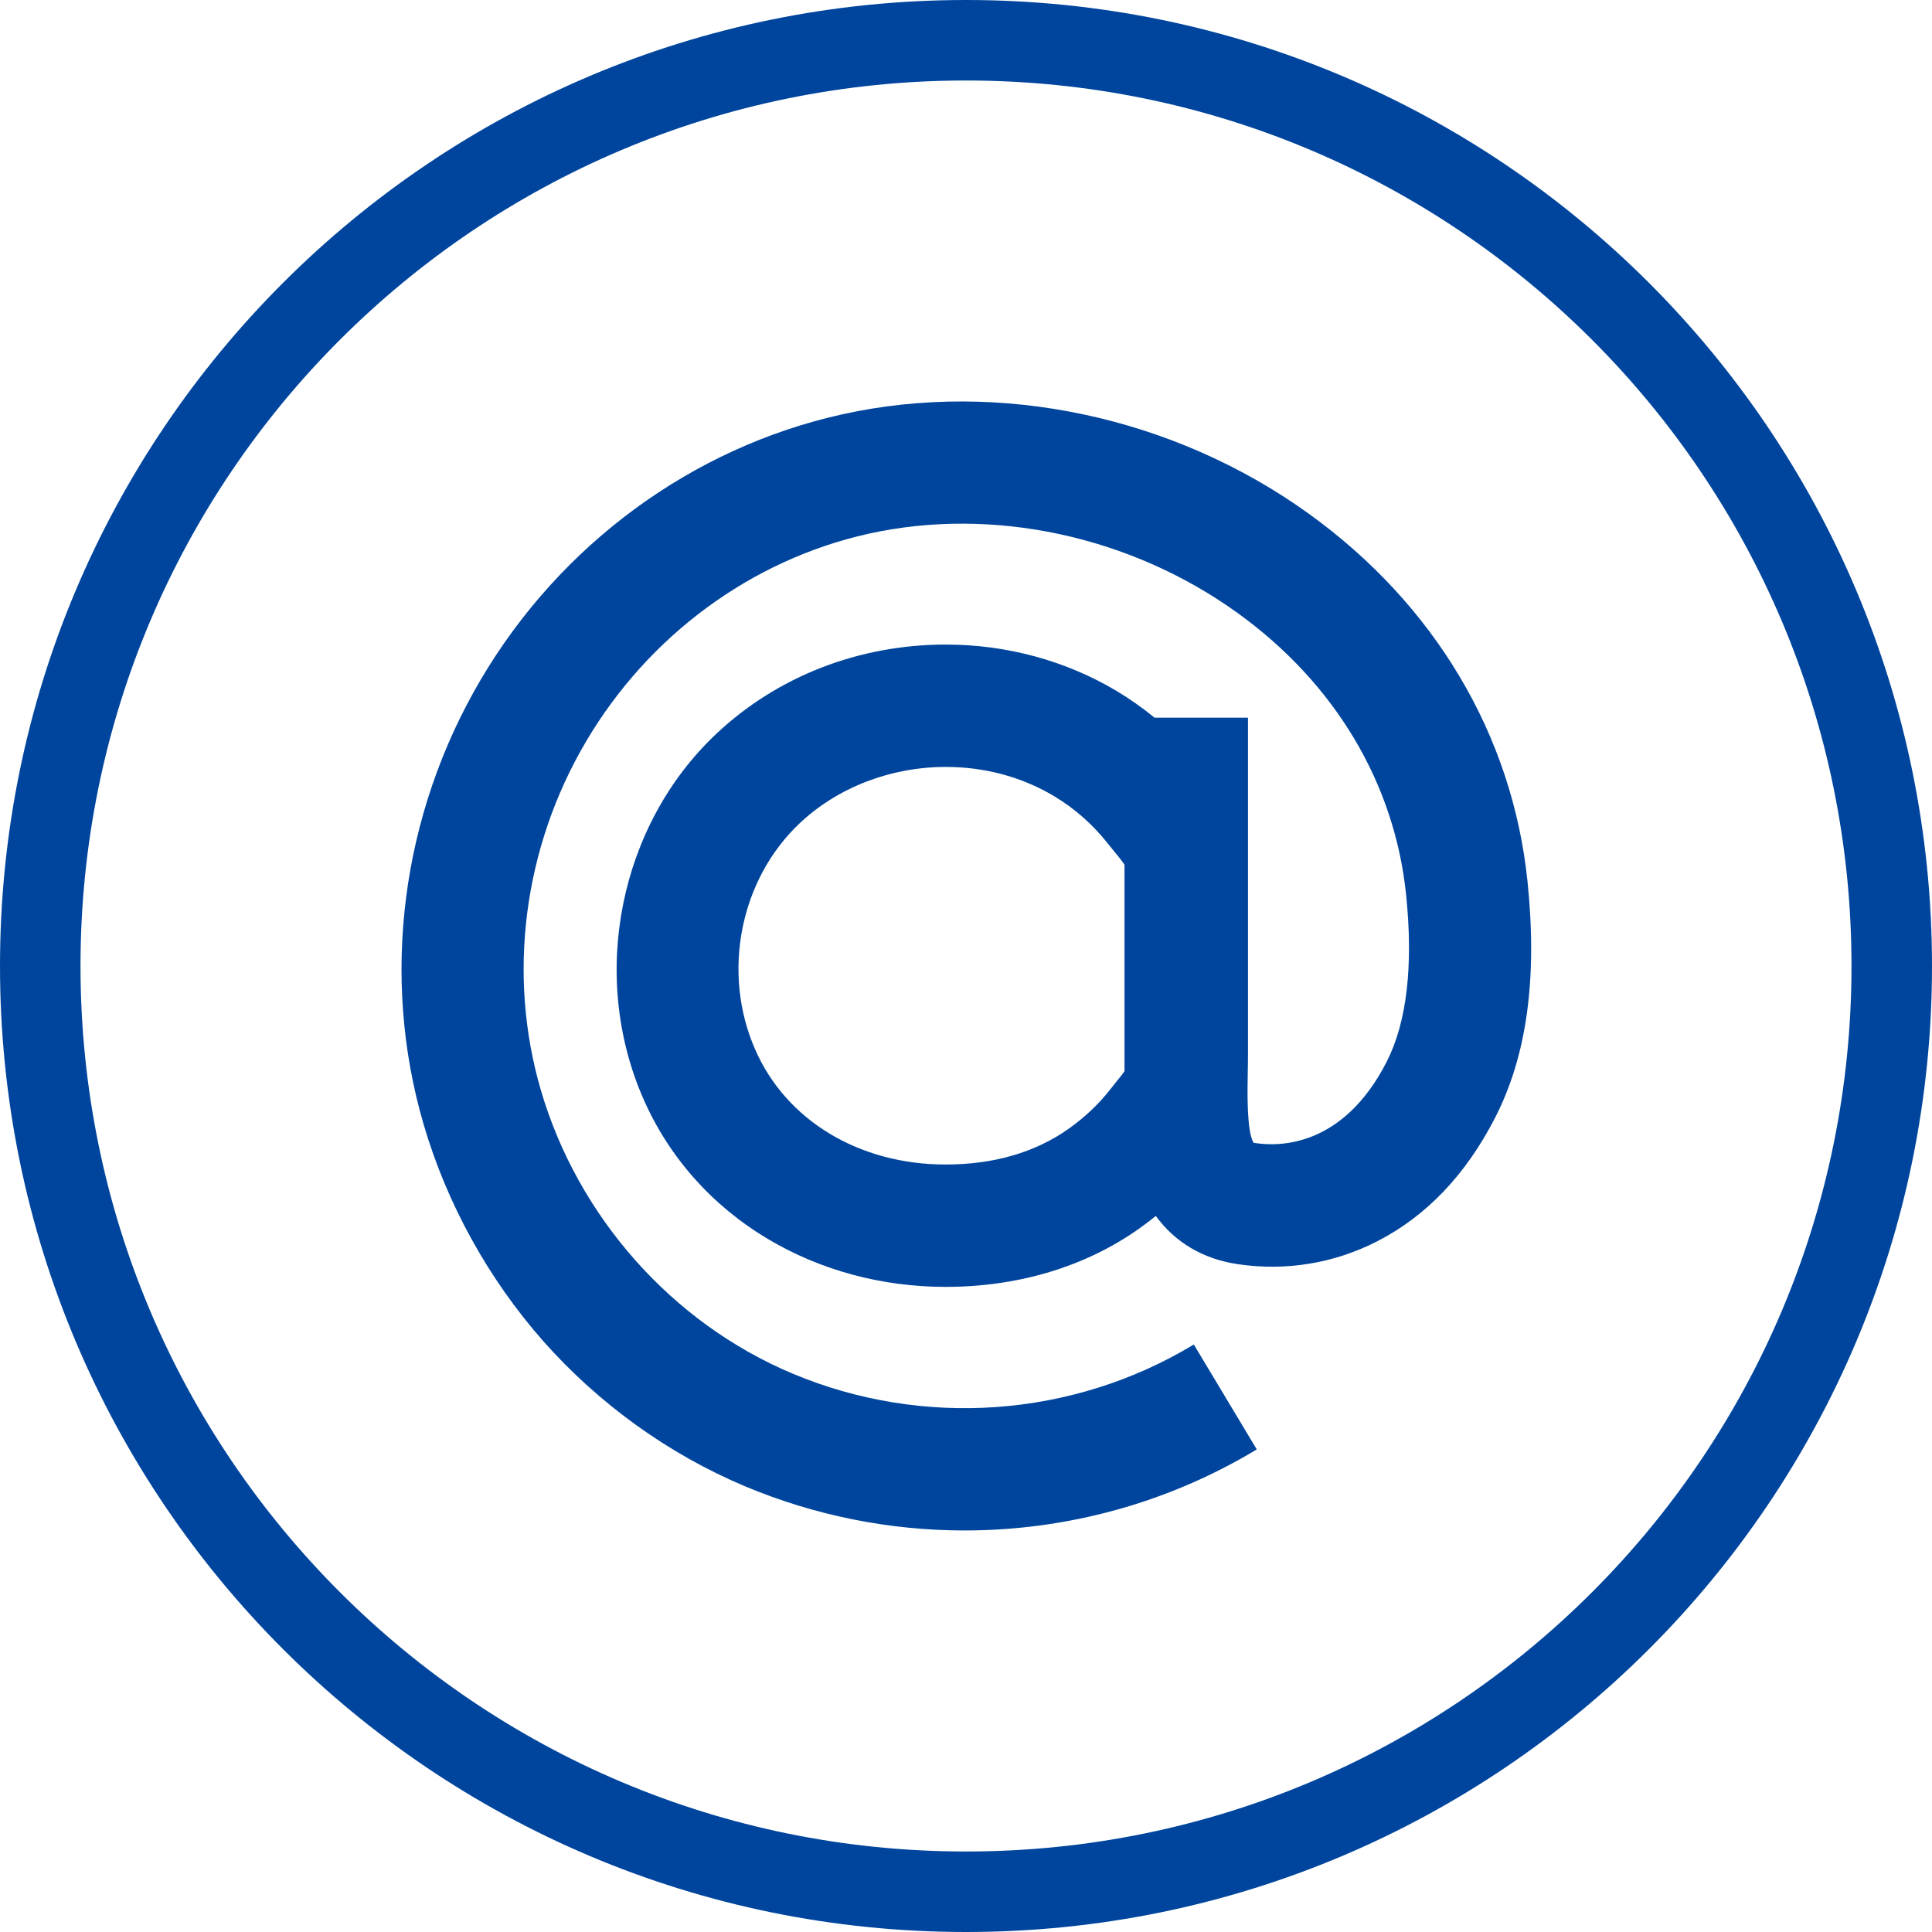<svg 
 xmlns="http://www.w3.org/2000/svg"
 xmlns:xlink="http://www.w3.org/1999/xlink"
 width="24px" height="24px">
<path fill-rule="evenodd"  fill="rgb(0, 69, 157)"
 d="M12.000,24.000 C5.373,24.000 -0.000,18.627 -0.000,12.000 C-0.000,5.372 5.373,-0.000 12.000,-0.000 C18.627,-0.000 24.000,5.372 24.000,12.000 C24.000,18.627 18.627,24.000 12.000,24.000 ZM12.000,1.000 C5.925,1.000 1.000,5.925 1.000,12.000 C1.000,18.075 5.925,23.000 12.000,23.000 C18.075,23.000 23.000,18.075 23.000,12.000 C23.000,5.925 18.075,1.000 12.000,1.000 ZM17.110,15.419 C16.573,15.694 15.975,15.793 15.376,15.704 C14.944,15.640 14.597,15.433 14.358,15.105 C14.291,15.159 14.221,15.213 14.150,15.263 C13.481,15.736 12.650,15.986 11.746,15.986 C10.957,15.986 10.195,15.781 9.542,15.393 C8.845,14.978 8.308,14.374 7.990,13.645 C7.320,12.111 7.694,10.248 8.900,9.114 C9.659,8.400 10.672,8.007 11.750,8.007 C12.506,8.007 13.239,8.207 13.872,8.584 C14.037,8.683 14.193,8.794 14.342,8.915 L15.503,8.915 L15.503,13.077 C15.503,13.154 15.502,13.237 15.500,13.325 C15.496,13.546 15.485,14.058 15.573,14.196 C15.580,14.197 15.587,14.199 15.598,14.200 C15.907,14.246 16.687,14.240 17.224,13.193 C17.477,12.698 17.559,11.995 17.466,11.105 C17.322,9.726 16.581,8.486 15.377,7.617 C14.046,6.656 12.330,6.288 10.786,6.631 C9.333,6.955 8.055,7.896 7.279,9.213 C6.502,10.531 6.299,12.109 6.719,13.543 C7.180,15.116 8.347,16.432 9.840,17.061 C11.462,17.744 13.326,17.611 14.830,16.702 L15.612,18.005 C14.506,18.673 13.247,19.012 11.982,19.012 C11.054,19.012 10.126,18.829 9.252,18.462 C8.305,18.063 7.441,17.441 6.751,16.663 C6.069,15.890 5.554,14.960 5.263,13.970 C4.725,12.135 4.983,10.121 5.973,8.441 C6.962,6.763 8.596,5.562 10.458,5.148 C12.417,4.712 14.587,5.175 16.263,6.385 C17.823,7.511 18.787,9.131 18.975,10.947 C19.100,12.153 18.968,13.114 18.572,13.886 C18.211,14.590 17.720,15.106 17.110,15.419 ZM13.969,10.741 C13.926,10.679 13.857,10.594 13.821,10.552 C13.798,10.523 13.776,10.497 13.758,10.474 C13.571,10.237 13.347,10.042 13.094,9.890 C12.697,9.652 12.233,9.527 11.750,9.527 C11.069,9.527 10.408,9.780 9.937,10.224 C9.192,10.924 8.963,12.081 9.380,13.035 C9.765,13.919 10.673,14.466 11.746,14.466 C12.343,14.466 12.858,14.317 13.275,14.022 C13.480,13.877 13.655,13.710 13.798,13.525 C13.817,13.503 13.837,13.477 13.859,13.448 C13.886,13.415 13.936,13.355 13.969,13.307 L13.969,10.741 Z"/>
</svg>